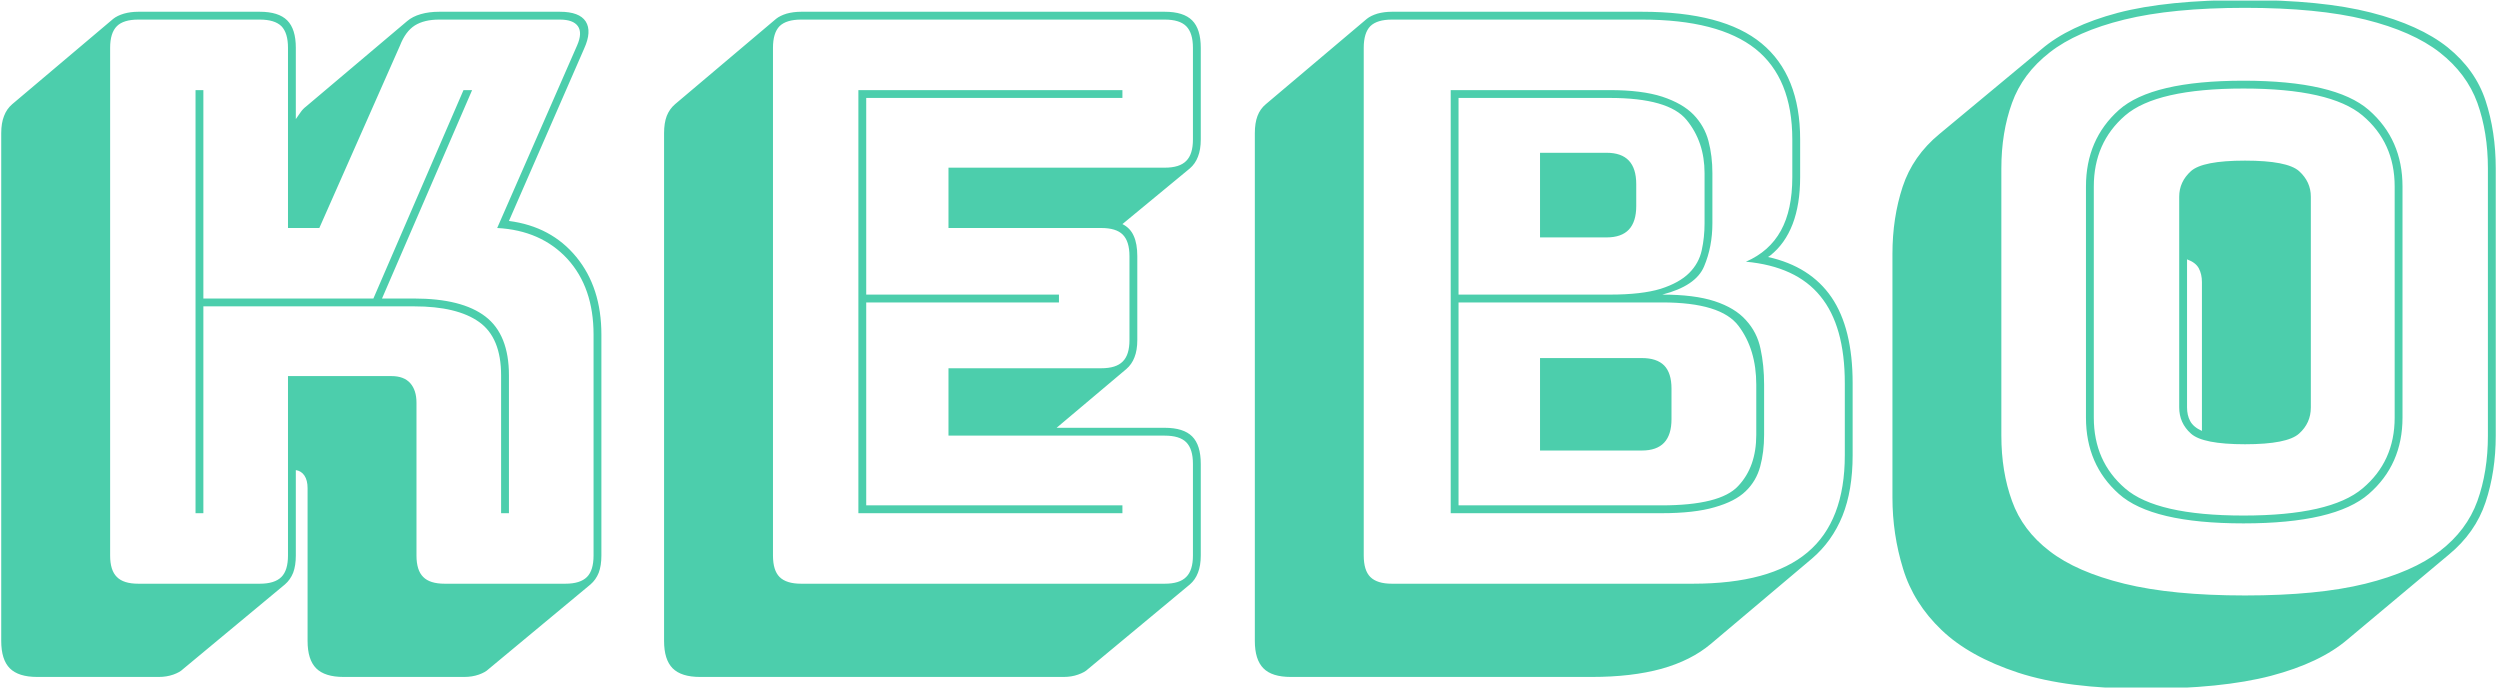 <svg
            xmlns="http://www.w3.org/2000/svg"
            version="1.1"
            width="1000"
            height="275"
            viewBox="0 0 1000 275"
          >
            <g transform="matrix(1,0,0,1,-0.606,0.24)">
              <svg
                viewBox="0 0 396 109"
                data-background-color="#ffffff"
                preserveAspectRatio="xMidYMid meet"
                height="275"
                width="1000"
                xmlns="http://www.w3.org/2000/svg"
              >
                <g
                  id="tight-bounds"
                  transform="matrix(1,0,0,1,0.24,-0.095)"
                >
                  <svg
                    viewBox="0 0 395.52 109.19"
                    height="109.19"
                    width="395.52"
                  >
                    <g>
                      <svg
                        viewBox="0 0 395.52 109.19"
                        height="109.19"
                        width="395.52"
                      >
                        <g>
                          <svg
                            viewBox="0 0 395.52 109.19"
                            height="109.19"
                            width="395.52"
                          >
                            <g id="textblocktransform">
                              <svg
                                viewBox="0 0 395.52 109.19"
                                height="109.19"
                                width="395.52"
                                id="textblock"
                              >
                                <g>
                                  <svg
                                    viewBox="0 0 395.52 109.19"
                                    height="109.19"
                                    width="395.52"
                                  >
                                    <g transform="matrix(1,0,0,1,0,0)">
                                      <svg
                                        width="395.52"
                                        viewBox="2.25 -37.25 159.19 43.95"
                                        height="109.19"
                                        data-palette-color="#4cceac"
                                      >
                                        <path
                                          d="M15.15-17.7L15.15-4.5 14.65-4.5 14.65-31.5 15.15-31.5 15.15-18.2 26-18.2 31.75-31.5 32.3-31.5 26.55-18.2 28.6-18.2Q31.65-18.2 33.15-17.05 34.65-15.9 34.65-13.3L34.65-13.3 34.65-4.5 34.15-4.5 34.15-13.3Q34.15-15.7 32.75-16.7 31.35-17.7 28.6-17.7L28.6-17.7 15.15-17.7ZM11 0L18.75 0Q19.7 0 20.13-0.43 20.55-0.85 20.55-1.8L20.55-1.8 20.55-13.25 27.15-13.25Q27.95-13.25 28.35-12.8 28.75-12.35 28.75-11.55L28.75-11.55 28.75-1.8Q28.75-0.85 29.18-0.43 29.6 0 30.55 0L30.55 0 38.25 0Q39.2 0 39.63-0.43 40.05-0.85 40.05-1.8L40.05-1.8 40.05-15.9Q40.05-18.9 38.38-20.73 36.7-22.55 33.9-22.7L33.9-22.7 39-34.35Q39.35-35.15 39.05-35.58 38.75-36 37.9-36L37.9-36 30.2-36Q29.25-36 28.65-35.63 28.05-35.25 27.7-34.35L27.7-34.35 22.55-22.7 20.55-22.7 20.55-34.2Q20.55-35.15 20.13-35.58 19.7-36 18.75-36L18.75-36 11-36Q10.05-36 9.63-35.58 9.2-35.15 9.2-34.2L9.2-34.2 9.2-1.8Q9.2-0.85 9.63-0.43 10.05 0 11 0L11 0ZM20.35 0.05L20.35 0.05 13.85 5.45Q13.65 5.65 13.23 5.8 12.8 5.95 12.3 5.95L12.3 5.95 4.55 5.95Q3.35 5.95 2.8 5.4 2.25 4.85 2.25 3.65L2.25 3.65 2.25-28.75Q2.25-29.4 2.43-29.85 2.6-30.3 2.95-30.6L2.95-30.6 9.4-36.05Q9.65-36.25 10.08-36.38 10.5-36.5 11-36.5L11-36.5 18.75-36.5Q19.95-36.5 20.5-35.95 21.05-35.4 21.05-34.2L21.05-34.2 21.05-29.65Q21.2-29.85 21.35-30.08 21.5-30.3 21.7-30.45L21.7-30.45 28.15-35.9Q28.5-36.2 29.03-36.35 29.55-36.5 30.2-36.5L30.2-36.5 37.9-36.5Q39.15-36.5 39.55-35.88 39.95-35.25 39.45-34.15L39.45-34.15 34.65-23.15Q37.35-22.8 38.95-20.85 40.55-18.9 40.55-15.9L40.55-15.9 40.55-1.8Q40.55-1.15 40.38-0.7 40.2-0.25 39.85 0.05L39.85 0.05 33.35 5.45Q33.15 5.65 32.73 5.8 32.3 5.95 31.8 5.95L31.8 5.95 24.1 5.95Q22.9 5.95 22.35 5.4 21.8 4.85 21.8 3.65L21.8 3.65 21.8-6.1Q21.8-6.6 21.6-6.9 21.4-7.2 21.05-7.25L21.05-7.25 21.05-1.8Q21.05-1.15 20.88-0.7 20.7-0.25 20.35 0.05ZM70.05 5.95L70.05 5.95 46.85 5.95Q45.65 5.95 45.1 5.4 44.55 4.85 44.55 3.65L44.55 3.65 44.55-28.75Q44.55-29.4 44.72-29.85 44.9-30.3 45.25-30.6L45.25-30.6 51.7-36.05Q51.95-36.25 52.37-36.38 52.8-36.5 53.3-36.5L53.3-36.5 76.5-36.5Q77.7-36.5 78.25-35.95 78.8-35.4 78.8-34.2L78.8-34.2 78.8-28.35Q78.8-27.7 78.62-27.25 78.45-26.8 78.1-26.5L78.1-26.5 73.8-22.95Q74.3-22.7 74.52-22.2 74.75-21.7 74.75-20.9L74.75-20.9 74.75-15.55Q74.75-14.9 74.57-14.45 74.4-14 74.05-13.7L74.05-13.7 69.6-9.95 76.5-9.95Q77.7-9.95 78.25-9.4 78.8-8.85 78.8-7.65L78.8-7.65 78.8-1.8Q78.8-1.15 78.62-0.7 78.45-0.25 78.1 0.05L78.1 0.05 71.6 5.45Q71.4 5.65 70.97 5.8 70.55 5.95 70.05 5.95ZM53.3 0L76.5 0Q77.45 0 77.87-0.43 78.3-0.85 78.3-1.8L78.3-1.8 78.3-7.65Q78.3-8.6 77.87-9.03 77.45-9.45 76.5-9.45L76.5-9.45 62.7-9.45 62.7-13.75 72.45-13.75Q73.4-13.75 73.82-14.18 74.25-14.6 74.25-15.55L74.25-15.55 74.25-20.9Q74.25-21.85 73.82-22.28 73.4-22.7 72.45-22.7L72.45-22.7 62.7-22.7 62.7-26.55 76.5-26.55Q77.45-26.55 77.87-26.98 78.3-27.4 78.3-28.35L78.3-28.35 78.3-34.2Q78.3-35.15 77.87-35.58 77.45-36 76.5-36L76.5-36 53.3-36Q52.35-36 51.92-35.58 51.5-35.15 51.5-34.2L51.5-34.2 51.5-1.8Q51.5-0.85 51.92-0.43 52.35 0 53.3 0L53.3 0ZM57.45-5L73.8-5 73.8-4.5 56.95-4.5 56.95-31.5 73.8-31.5 73.8-31 57.45-31 57.45-18.45 69.75-18.45 69.75-17.95 57.45-17.95 57.45-5ZM103.75 5.95L84.55 5.95Q83.34 5.95 82.8 5.4 82.25 4.85 82.25 3.65L82.25 3.65 82.25-28.75Q82.25-29.4 82.42-29.85 82.59-30.3 82.95-30.6L82.95-30.6 89.4-36.05Q89.65-36.25 90.07-36.38 90.5-36.5 91-36.5L91-36.5 106.95-36.5Q112.15-36.5 114.59-34.48 117.05-32.45 117.05-28.35L117.05-28.35 117.05-25.95Q117.05-24.2 116.57-22.95 116.09-21.7 115.15-20.95L115.15-20.95 115-20.85Q117.7-20.25 119.05-18.28 120.4-16.3 120.4-12.8L120.4-12.8 120.4-8.2Q120.4-5.95 119.75-4.33 119.09-2.7 117.8-1.6L117.8-1.6 111.34 3.85Q110.09 4.9 108.2 5.43 106.3 5.95 103.75 5.95L103.75 5.95ZM91 0L110.2 0Q115.15 0 117.52-2 119.9-4 119.9-8.2L119.9-8.2 119.9-12.8Q119.9-16.45 118.34-18.35 116.8-20.25 113.59-20.55L113.59-20.55Q115.09-21.2 115.82-22.53 116.55-23.85 116.55-25.95L116.55-25.95 116.55-28.35Q116.55-32.25 114.2-34.13 111.84-36 106.95-36L106.95-36 91-36Q90.05-36 89.62-35.58 89.2-35.15 89.2-34.2L89.2-34.2 89.2-1.8Q89.2-0.85 89.62-0.43 90.05 0 91 0L91 0ZM108.2-4.5L108.2-4.5 94.75-4.5 94.75-31.5 104.9-31.5Q106.95-31.5 108.25-31.08 109.55-30.65 110.25-29.93 110.95-29.2 111.2-28.25 111.45-27.3 111.45-26.2L111.45-26.2 111.45-23Q111.45-21.5 110.92-20.25 110.4-19 108.25-18.45L108.25-18.45Q110.3-18.45 111.59-18.03 112.9-17.6 113.59-16.82 114.3-16.05 114.52-15 114.75-13.95 114.75-12.7L114.75-12.7 114.75-9.5Q114.75-8.4 114.5-7.48 114.25-6.55 113.57-5.9 112.9-5.25 111.59-4.88 110.3-4.5 108.2-4.5ZM104.9-31L104.9-31 95.25-31 95.25-18.45 104.9-18.45Q106.95-18.45 108.15-18.82 109.34-19.2 109.97-19.83 110.59-20.45 110.77-21.28 110.95-22.1 110.95-23L110.95-23 110.95-26.2Q110.95-28.2 109.8-29.6 108.65-31 104.9-31ZM100.45-22.1L100.45-27.5 104.7-27.5Q105.65-27.5 106.12-27 106.59-26.5 106.59-25.5L106.59-25.5 106.59-24.1Q106.59-23.1 106.12-22.6 105.65-22.1 104.7-22.1L104.7-22.1 100.45-22.1ZM108.25-17.95L108.25-17.95 95.25-17.95 95.25-5 108.2-5Q111.95-5 113.09-6.23 114.25-7.45 114.25-9.5L114.25-9.5 114.25-12.7Q114.25-14.95 113.12-16.45 112-17.95 108.25-17.95ZM100.45-8.5L100.45-14.4 106.95-14.4Q107.9-14.4 108.37-13.93 108.84-13.45 108.84-12.45L108.84-12.45 108.84-10.5Q108.84-9.5 108.37-9 107.9-8.5 106.95-8.5L106.95-8.5 100.45-8.5ZM158.44-1.85L151.99 3.55Q150.24 5.05 147.09 5.88 143.94 6.7 138.99 6.7L138.99 6.7Q134.09 6.7 130.97 5.68 127.84 4.65 126.07 2.95 124.29 1.25 123.62-0.95 122.94-3.15 122.94-5.5L122.94-5.5 122.94-21.05Q122.94-23.35 123.59-25.33 124.24-27.3 125.94-28.7L125.94-28.7 132.44-34.1Q134.19-35.6 137.32-36.43 140.44-37.25 145.44-37.25L145.44-37.25Q150.34-37.25 153.47-36.45 156.59-35.65 158.37-34.23 160.14-32.8 160.79-30.83 161.44-28.85 161.44-26.5L161.44-26.5 161.44-9.45Q161.44-7.15 160.79-5.2 160.14-3.25 158.44-1.85L158.44-1.85ZM160.94-9.45L160.94-9.45 160.94-26.5Q160.94-28.8 160.27-30.68 159.59-32.55 157.87-33.9 156.14-35.25 153.12-36 150.09-36.75 145.44-36.75L145.44-36.75Q140.79-36.75 137.74-36 134.69-35.25 132.97-33.9 131.24-32.55 130.57-30.68 129.89-28.8 129.89-26.5L129.89-26.5 129.89-9.45Q129.89-7.15 130.57-5.28 131.24-3.4 132.97-2.08 134.69-0.75 137.74 0 140.79 0.75 145.44 0.75L145.44 0.75Q150.09 0.75 153.12 0 156.14-0.75 157.87-2.08 159.59-3.4 160.27-5.28 160.94-7.15 160.94-9.45ZM155.49-25.35L155.49-10.6Q155.49-7.6 153.34-5.73 151.19-3.85 145.34-3.85L145.34-3.85Q139.49-3.85 137.39-5.73 135.29-7.6 135.29-10.6L135.29-10.6 135.29-25.35Q135.29-28.35 137.39-30.23 139.49-32.1 145.34-32.1L145.34-32.1Q151.19-32.1 153.34-30.23 155.49-28.35 155.49-25.35L155.49-25.35ZM135.79-25.35L135.79-10.6Q135.79-7.8 137.79-6.08 139.79-4.35 145.34-4.35L145.34-4.35Q150.89-4.35 152.94-6.08 154.99-7.8 154.99-10.6L154.99-10.6 154.99-25.35Q154.99-28.15 152.94-29.88 150.89-31.6 145.34-31.6L145.34-31.6Q139.79-31.6 137.79-29.88 135.79-28.15 135.79-25.35L135.79-25.35ZM141.24-11.25L141.24-11.25 141.24-24.7Q141.24-25.65 141.99-26.33 142.74-27 145.44-27L145.44-27Q148.14-27 148.89-26.33 149.64-25.65 149.64-24.7L149.64-24.7 149.64-11.25Q149.64-10.25 148.89-9.58 148.14-8.9 145.44-8.9L145.44-8.9Q142.74-8.9 141.99-9.58 141.24-10.25 141.24-11.25ZM141.74-20.7L141.74-11.25Q141.74-10.75 141.94-10.38 142.14-10 142.69-9.75L142.69-9.75 142.69-19.25Q142.69-19.75 142.49-20.13 142.29-20.5 141.74-20.7L141.74-20.7Z"
                                          opacity="1"
                                          transform="matrix(1,0,0,1,0,0)"
                                          fill="#4cceac"
                                          class="undefined-text-0"
                                          data-fill-palette-color="primary"
                                          id="text-0"
                                        ></path>
                                      </svg>
                                    </g>
                                  </svg>
                                </g>
                              </svg>
                            </g>
                          </svg>
                        </g>
                      </svg>
                    </g>
                    <defs></defs>
                  </svg>
                  <rect
                    width="395.52"
                    height="109.19"
                    fill="none"
                    stroke="none"
                    visibility="hidden"
                  ></rect>
                </g>
              </svg>
            </g>
          </svg>